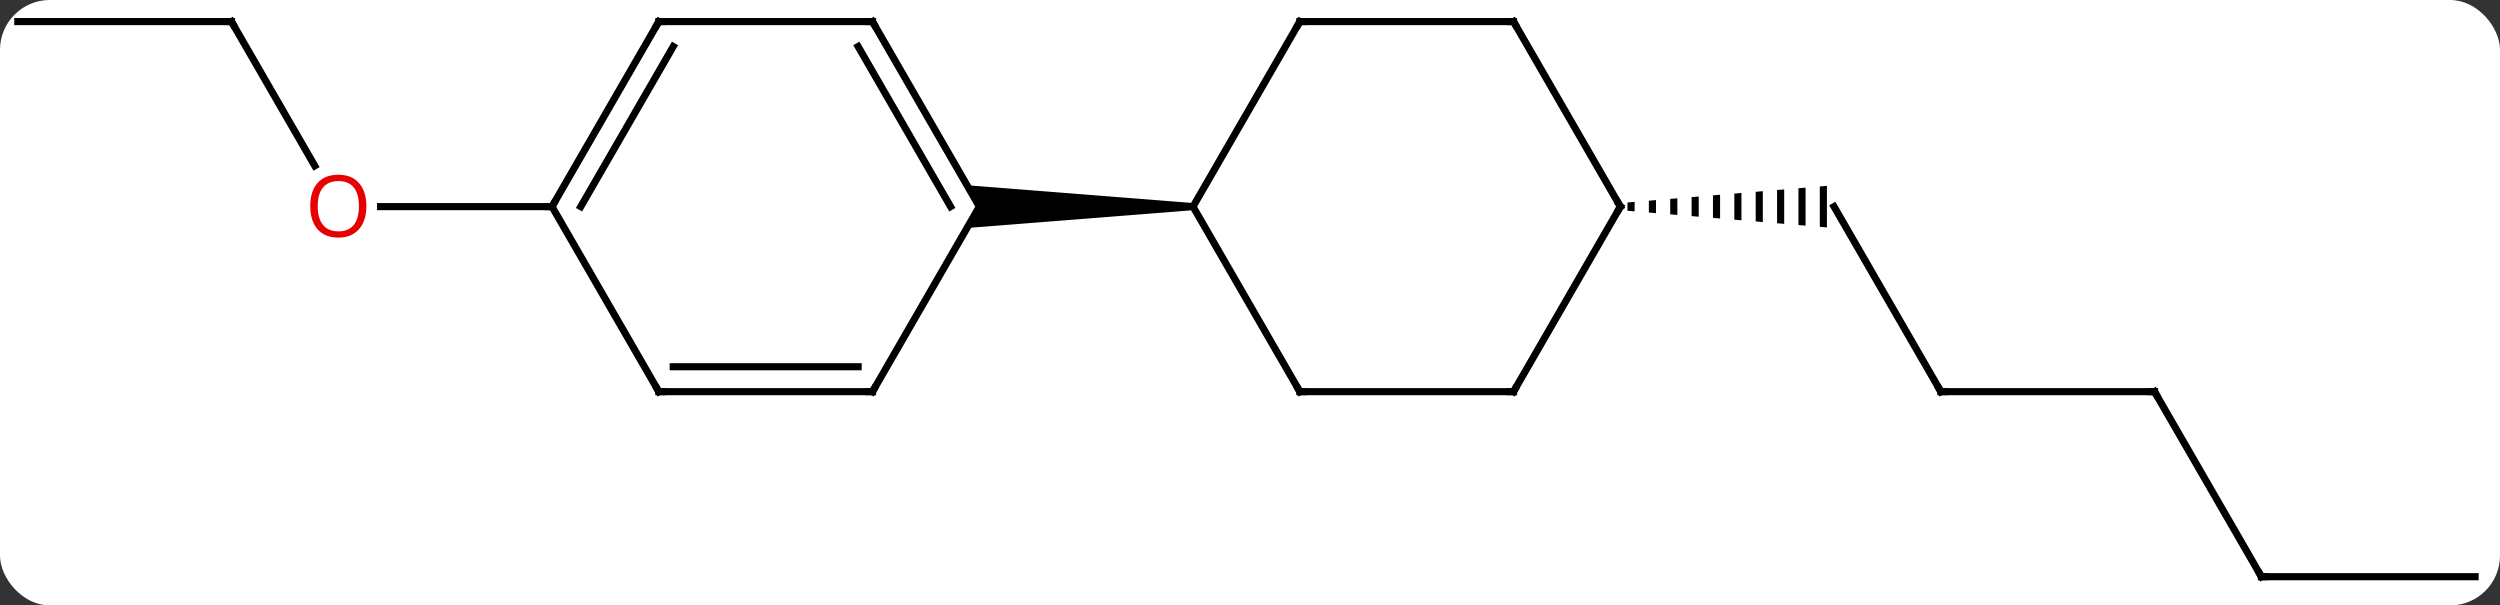 <svg width="351" viewBox="0 0 351 85" style="fill-opacity:1; color-rendering:auto; color-interpolation:auto; text-rendering:auto; stroke:black; stroke-linecap:square; stroke-miterlimit:10; shape-rendering:auto; stroke-opacity:1; fill:black; stroke-dasharray:none; font-weight:normal; stroke-width:1; font-family:'Open Sans'; font-style:normal; stroke-linejoin:miter; font-size:12; stroke-dashoffset:0; image-rendering:auto;" height="85" class="cas-substance-image" xmlns:xlink="http://www.w3.org/1999/xlink" xmlns="http://www.w3.org/2000/svg"><rect x="0" y="0" width="351" height="85" fill="#333333" stroke="none"/><svg class="cas-substance-single-component"><rect y="0" x="0" width="351" stroke="none" ry="7" rx="7" height="85" fill="white" class="cas-substance-group"/><svg y="0" x="0" width="351" viewBox="0 0 351 85" style="fill:black;" height="85" class="cas-substance-single-component-image"><svg><g><g transform="translate(175,42)" style="text-rendering:geometricPrecision; color-rendering:optimizeQuality; color-interpolation:linearRGB; stroke-linecap:butt; image-rendering:optimizeQuality;"><line y2="12.99" y1="-12.99" x2="97.5" x1="82.5" style="fill:none;"/><path style="stroke:none;" d="M54.5 -13.657 L53.5 -13.573 L53.5 -13.573 L53.5 -12.407 L53.5 -12.407 L54.5 -12.323 L54.5 -12.323 L54.5 -13.657 ZM57.5 -13.907 L56.5 -13.823 L56.5 -13.823 L56.5 -12.157 L56.5 -12.157 L57.5 -12.073 L57.5 -12.073 L57.5 -13.907 ZM60.5 -14.157 L59.5 -14.073 L59.5 -14.073 L59.5 -11.907 L59.5 -11.907 L60.5 -11.823 L60.5 -11.823 L60.5 -14.157 ZM63.5 -14.407 L62.5 -14.323 L62.5 -14.323 L62.5 -11.657 L62.5 -11.657 L63.5 -11.573 L63.5 -11.573 L63.5 -14.407 ZM66.5 -14.657 L65.5 -14.573 L65.5 -11.407 L66.5 -11.323 L66.5 -14.657 ZM69.5 -14.907 L68.5 -14.823 L68.5 -11.157 L69.5 -11.073 L69.5 -14.907 ZM72.5 -15.157 L71.5 -15.073 L71.5 -10.907 L72.5 -10.823 L72.5 -15.157 ZM75.5 -15.407 L74.5 -15.323 L74.5 -10.657 L75.5 -10.573 L75.5 -15.407 ZM78.5 -15.657 L77.5 -15.573 L77.5 -10.407 L78.5 -10.323 L78.5 -15.657 ZM81.5 -15.907 L80.5 -15.823 L80.5 -10.157 L81.5 -10.073 L81.5 -15.907 Z"/><line y2="12.99" y1="12.99" x2="127.5" x1="97.5" style="fill:none;"/><line y2="38.97" y1="12.99" x2="142.5" x1="127.5" style="fill:none;"/><line y2="38.97" y1="38.97" x2="172.5" x1="142.5" style="fill:none;"/><line y2="-38.97" y1="-18.718" x2="-142.5" x1="-130.807" style="fill:none;"/><line y2="-12.99" y1="-12.99" x2="-97.5" x1="-121.562" style="fill:none;"/><line y2="-38.97" y1="-38.97" x2="-172.5" x1="-142.5" style="fill:none;"/><line y2="-38.97" y1="-12.99" x2="7.5" x1="-7.5" style="fill:none;"/><line y2="12.99" y1="-12.99" x2="7.5" x1="-7.5" style="fill:none;"/><path style="stroke:none;" d="M-7.5 -13.49 L-7.5 -12.49 L-39.232 -9.99 L-37.5 -12.99 L-39.232 -15.99 Z"/><line y2="-38.97" y1="-38.97" x2="37.5" x1="7.5" style="fill:none;"/><line y2="12.99" y1="12.99" x2="37.5" x1="7.5" style="fill:none;"/><line y2="-12.99" y1="-38.97" x2="52.5" x1="37.5" style="fill:none;"/><line y2="-12.99" y1="12.99" x2="52.5" x1="37.5" style="fill:none;"/><line y2="-38.97" y1="-12.99" x2="-52.5" x1="-37.5" style="fill:none;"/><line y2="-35.47" y1="-12.99" x2="-54.521" x1="-41.541" style="fill:none;"/><line y2="12.99" y1="-12.99" x2="-52.5" x1="-37.5" style="fill:none;"/><line y2="-38.97" y1="-38.97" x2="-82.5" x1="-52.5" style="fill:none;"/><line y2="12.99" y1="12.99" x2="-82.5" x1="-52.5" style="fill:none;"/><line y2="9.49" y1="9.49" x2="-80.479" x1="-54.521" style="fill:none;"/><line y2="-12.99" y1="-38.97" x2="-97.5" x1="-82.5" style="fill:none;"/><line y2="-12.99" y1="-35.47" x2="-93.459" x1="-80.479" style="fill:none;"/><line y2="-12.99" y1="12.99" x2="-97.5" x1="-82.5" style="fill:none;"/><path style="fill:none; stroke-miterlimit:5;" d="M97.25 12.557 L97.5 12.99 L98 12.99"/><path style="fill:none; stroke-miterlimit:5;" d="M127 12.99 L127.5 12.99 L127.75 13.423"/><path style="fill:none; stroke-miterlimit:5;" d="M142.25 38.537 L142.5 38.97 L143 38.97"/></g><g transform="translate(175,42)" style="stroke-linecap:butt; fill:rgb(230,0,0); text-rendering:geometricPrecision; color-rendering:optimizeQuality; image-rendering:optimizeQuality; font-family:'Open Sans'; stroke:rgb(230,0,0); color-interpolation:linearRGB; stroke-miterlimit:5;"><path style="stroke:none;" d="M-123.562 -13.06 Q-123.562 -10.998 -124.602 -9.818 Q-125.641 -8.638 -127.484 -8.638 Q-129.375 -8.638 -130.406 -9.803 Q-131.438 -10.967 -131.438 -13.076 Q-131.438 -15.17 -130.406 -16.318 Q-129.375 -17.467 -127.484 -17.467 Q-125.625 -17.467 -124.594 -16.295 Q-123.562 -15.123 -123.562 -13.06 ZM-130.391 -13.06 Q-130.391 -11.326 -129.648 -10.42 Q-128.906 -9.513 -127.484 -9.513 Q-126.062 -9.513 -125.336 -10.412 Q-124.609 -11.31 -124.609 -13.06 Q-124.609 -14.795 -125.336 -15.685 Q-126.062 -16.576 -127.484 -16.576 Q-128.906 -16.576 -129.648 -15.678 Q-130.391 -14.779 -130.391 -13.06 Z"/><path style="fill:none; stroke:black;" d="M-142.25 -38.537 L-142.5 -38.97 L-143 -38.97"/><path style="fill:none; stroke:black;" d="M7.25 -38.537 L7.5 -38.97 L8 -38.97"/><path style="fill:none; stroke:black;" d="M7.25 12.557 L7.5 12.99 L8 12.99"/><path style="fill:none; stroke:black;" d="M37 -38.97 L37.5 -38.97 L37.75 -38.537"/><path style="fill:none; stroke:black;" d="M37 12.99 L37.5 12.99 L37.75 12.557"/><path style="fill:none; stroke:black;" d="M52.25 -13.423 L52.5 -12.99 L52.25 -12.557"/><path style="fill:none; stroke:black;" d="M-52.25 -38.537 L-52.5 -38.97 L-53 -38.97"/><path style="fill:none; stroke:black;" d="M-52.25 12.557 L-52.5 12.99 L-53 12.99"/><path style="fill:none; stroke:black;" d="M-82 -38.97 L-82.5 -38.97 L-82.75 -38.537"/><path style="fill:none; stroke:black;" d="M-82 12.99 L-82.5 12.99 L-82.75 12.557"/><path style="fill:none; stroke:black;" d="M-97.25 -13.423 L-97.5 -12.99 L-98 -12.99"/></g></g></svg></svg></svg></svg>